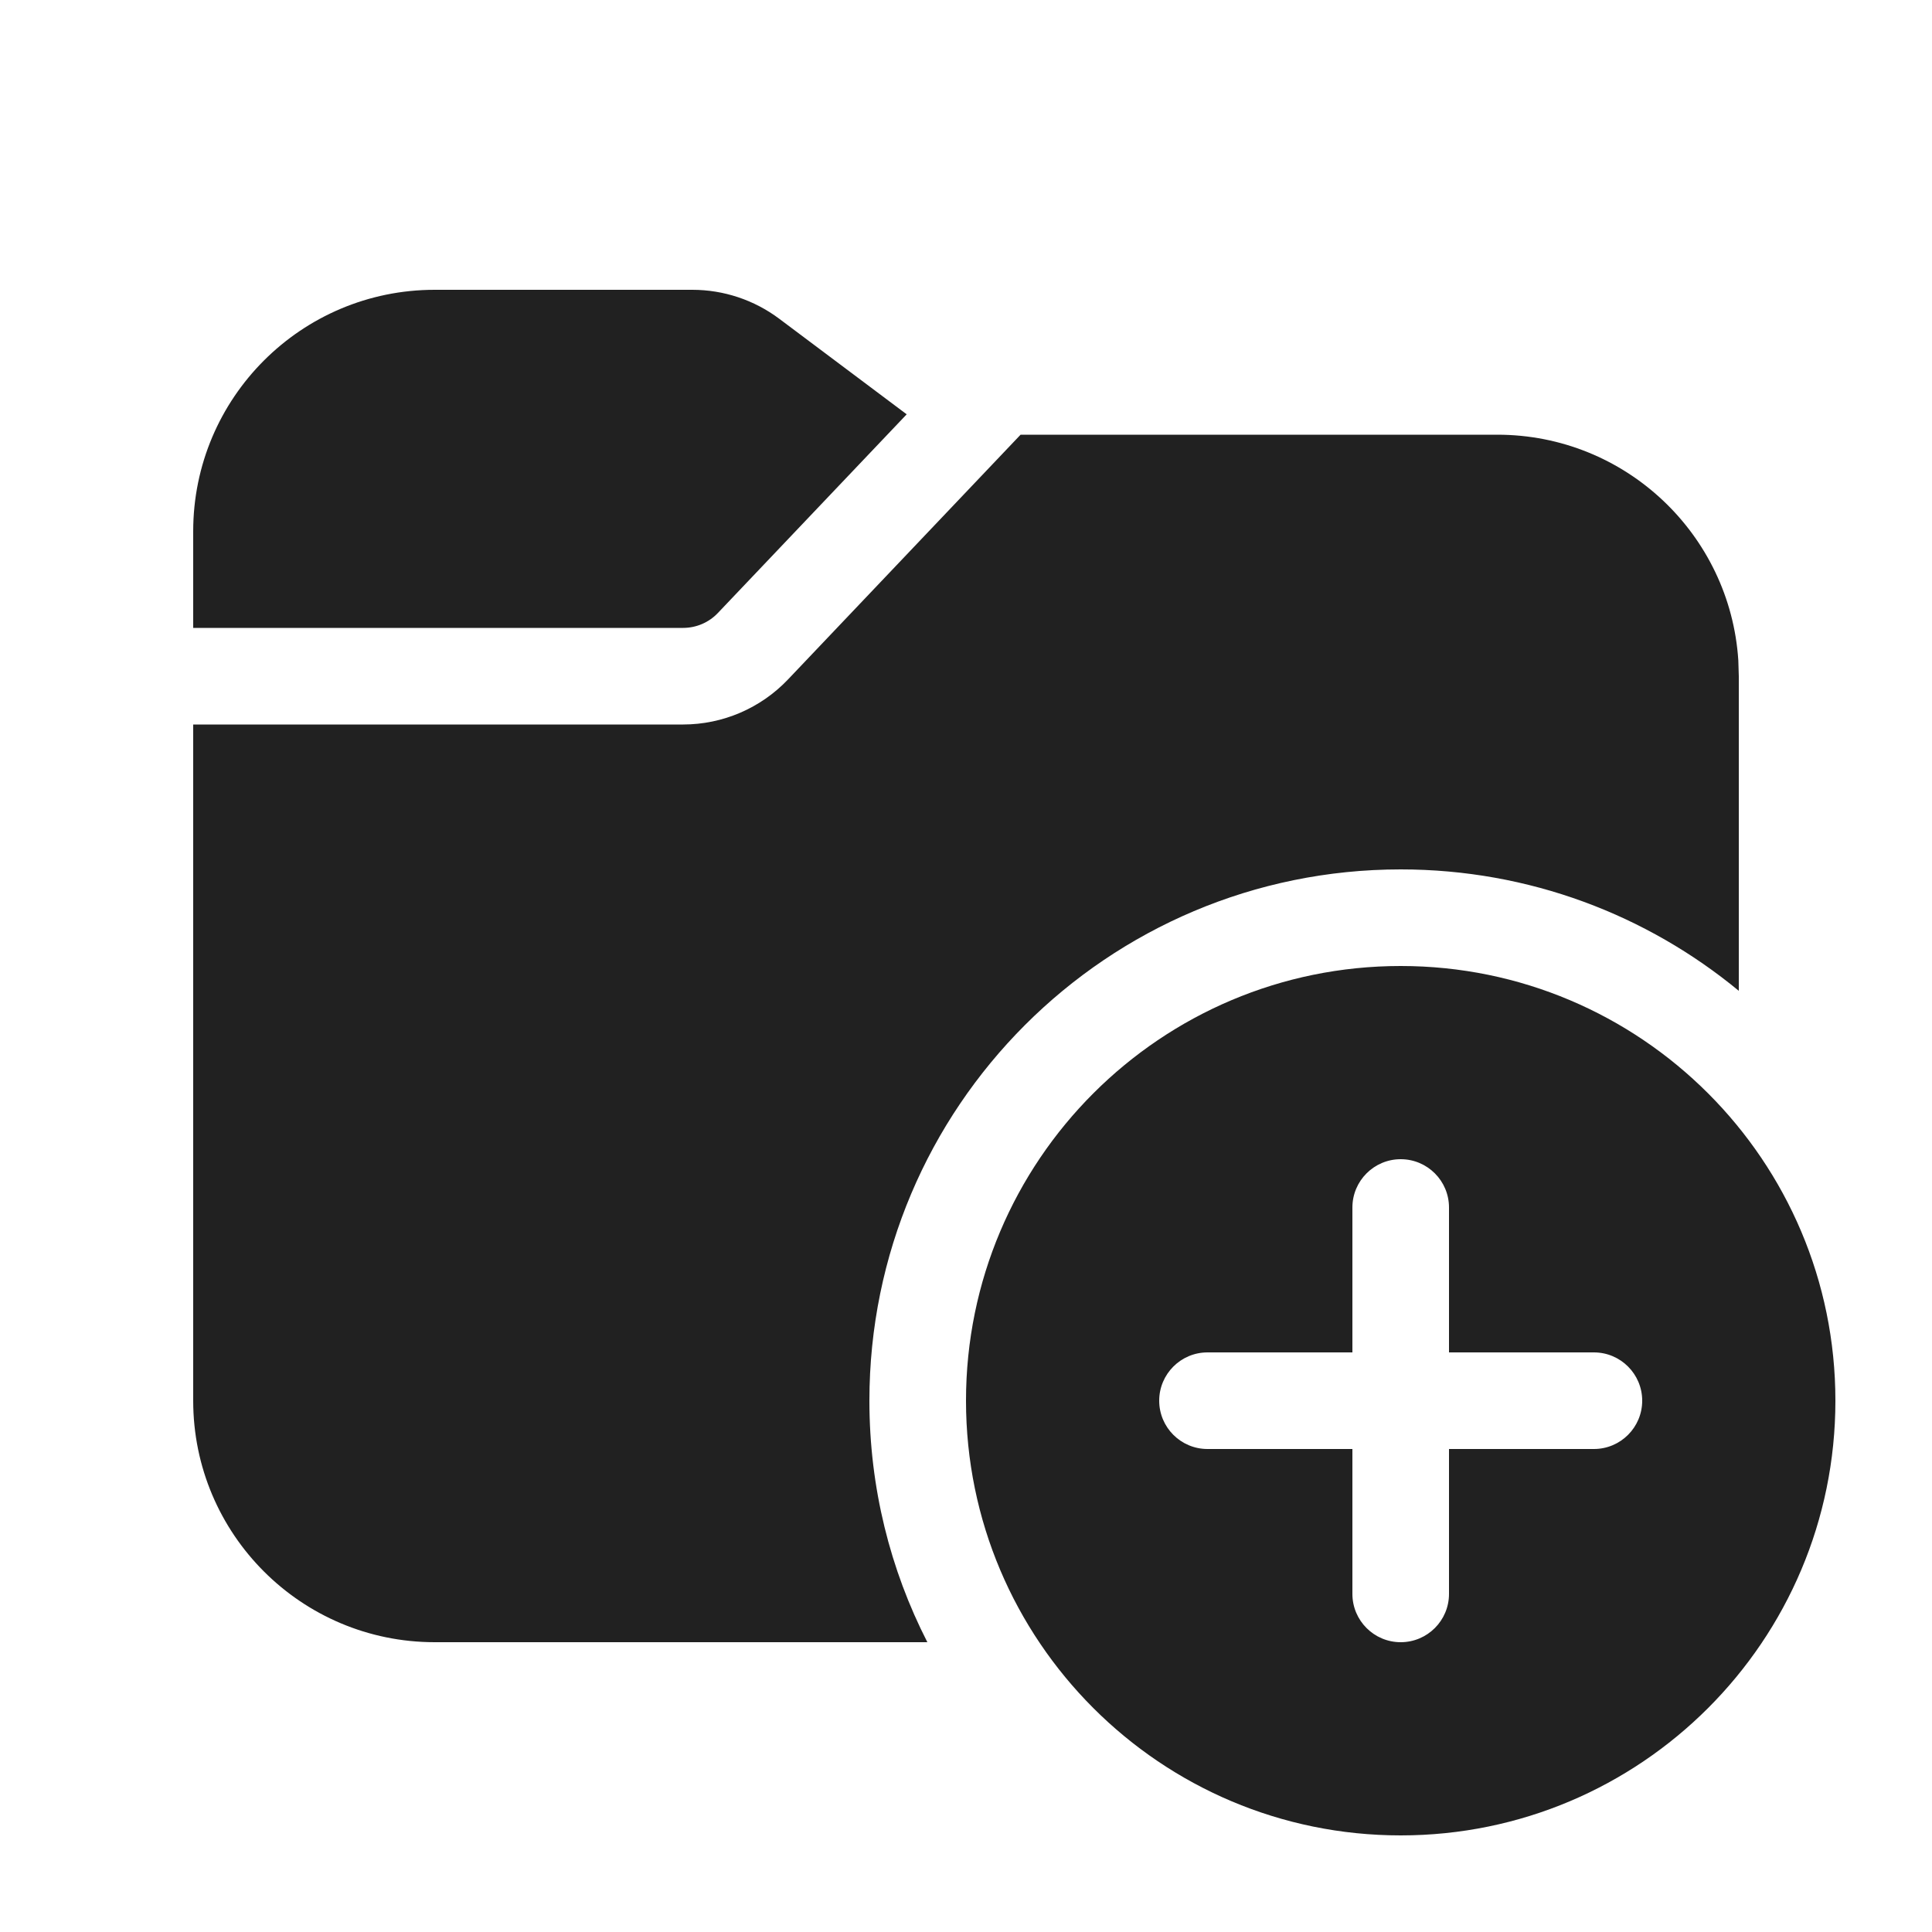 <svg width="20" height="20" viewBox="0 0 20 20" fill="none" xmlns="http://www.w3.org/2000/svg">
<path d="M9.386 4.289L8.067 3.3C7.807 3.105 7.491 3 7.167 3H4.5C3.119 3 2 4.119 2 5.5V6.5H7.071C7.208 6.5 7.339 6.444 7.433 6.344L9.386 4.289ZM10.565 4.5L8.158 7.033C7.875 7.331 7.482 7.5 7.071 7.5H2V14.5C2 15.881 3.119 17 4.5 17H9.6C9.216 16.25 9 15.4 9 14.5C9 11.462 11.462 9 14.5 9C15.83 9 17.049 9.472 18 10.257V7L17.995 6.836C17.91 5.532 16.826 4.5 15.5 4.5H10.565ZM19 14.5C19 16.985 16.985 19 14.5 19C12.015 19 10 16.985 10 14.5C10 12.015 12.015 10 14.5 10C16.985 10 19 12.015 19 14.5ZM15 12.5C15 12.224 14.776 12 14.5 12C14.224 12 14 12.224 14 12.5V14H12.5C12.224 14 12 14.224 12 14.5C12 14.776 12.224 15 12.5 15H14V16.5C14 16.776 14.224 17 14.5 17C14.776 17 15 16.776 15 16.5V15H16.5C16.776 15 17 14.776 17 14.5C17 14.224 16.776 14 16.5 14H15V12.5Z" fill="#212121"/>
</svg>
